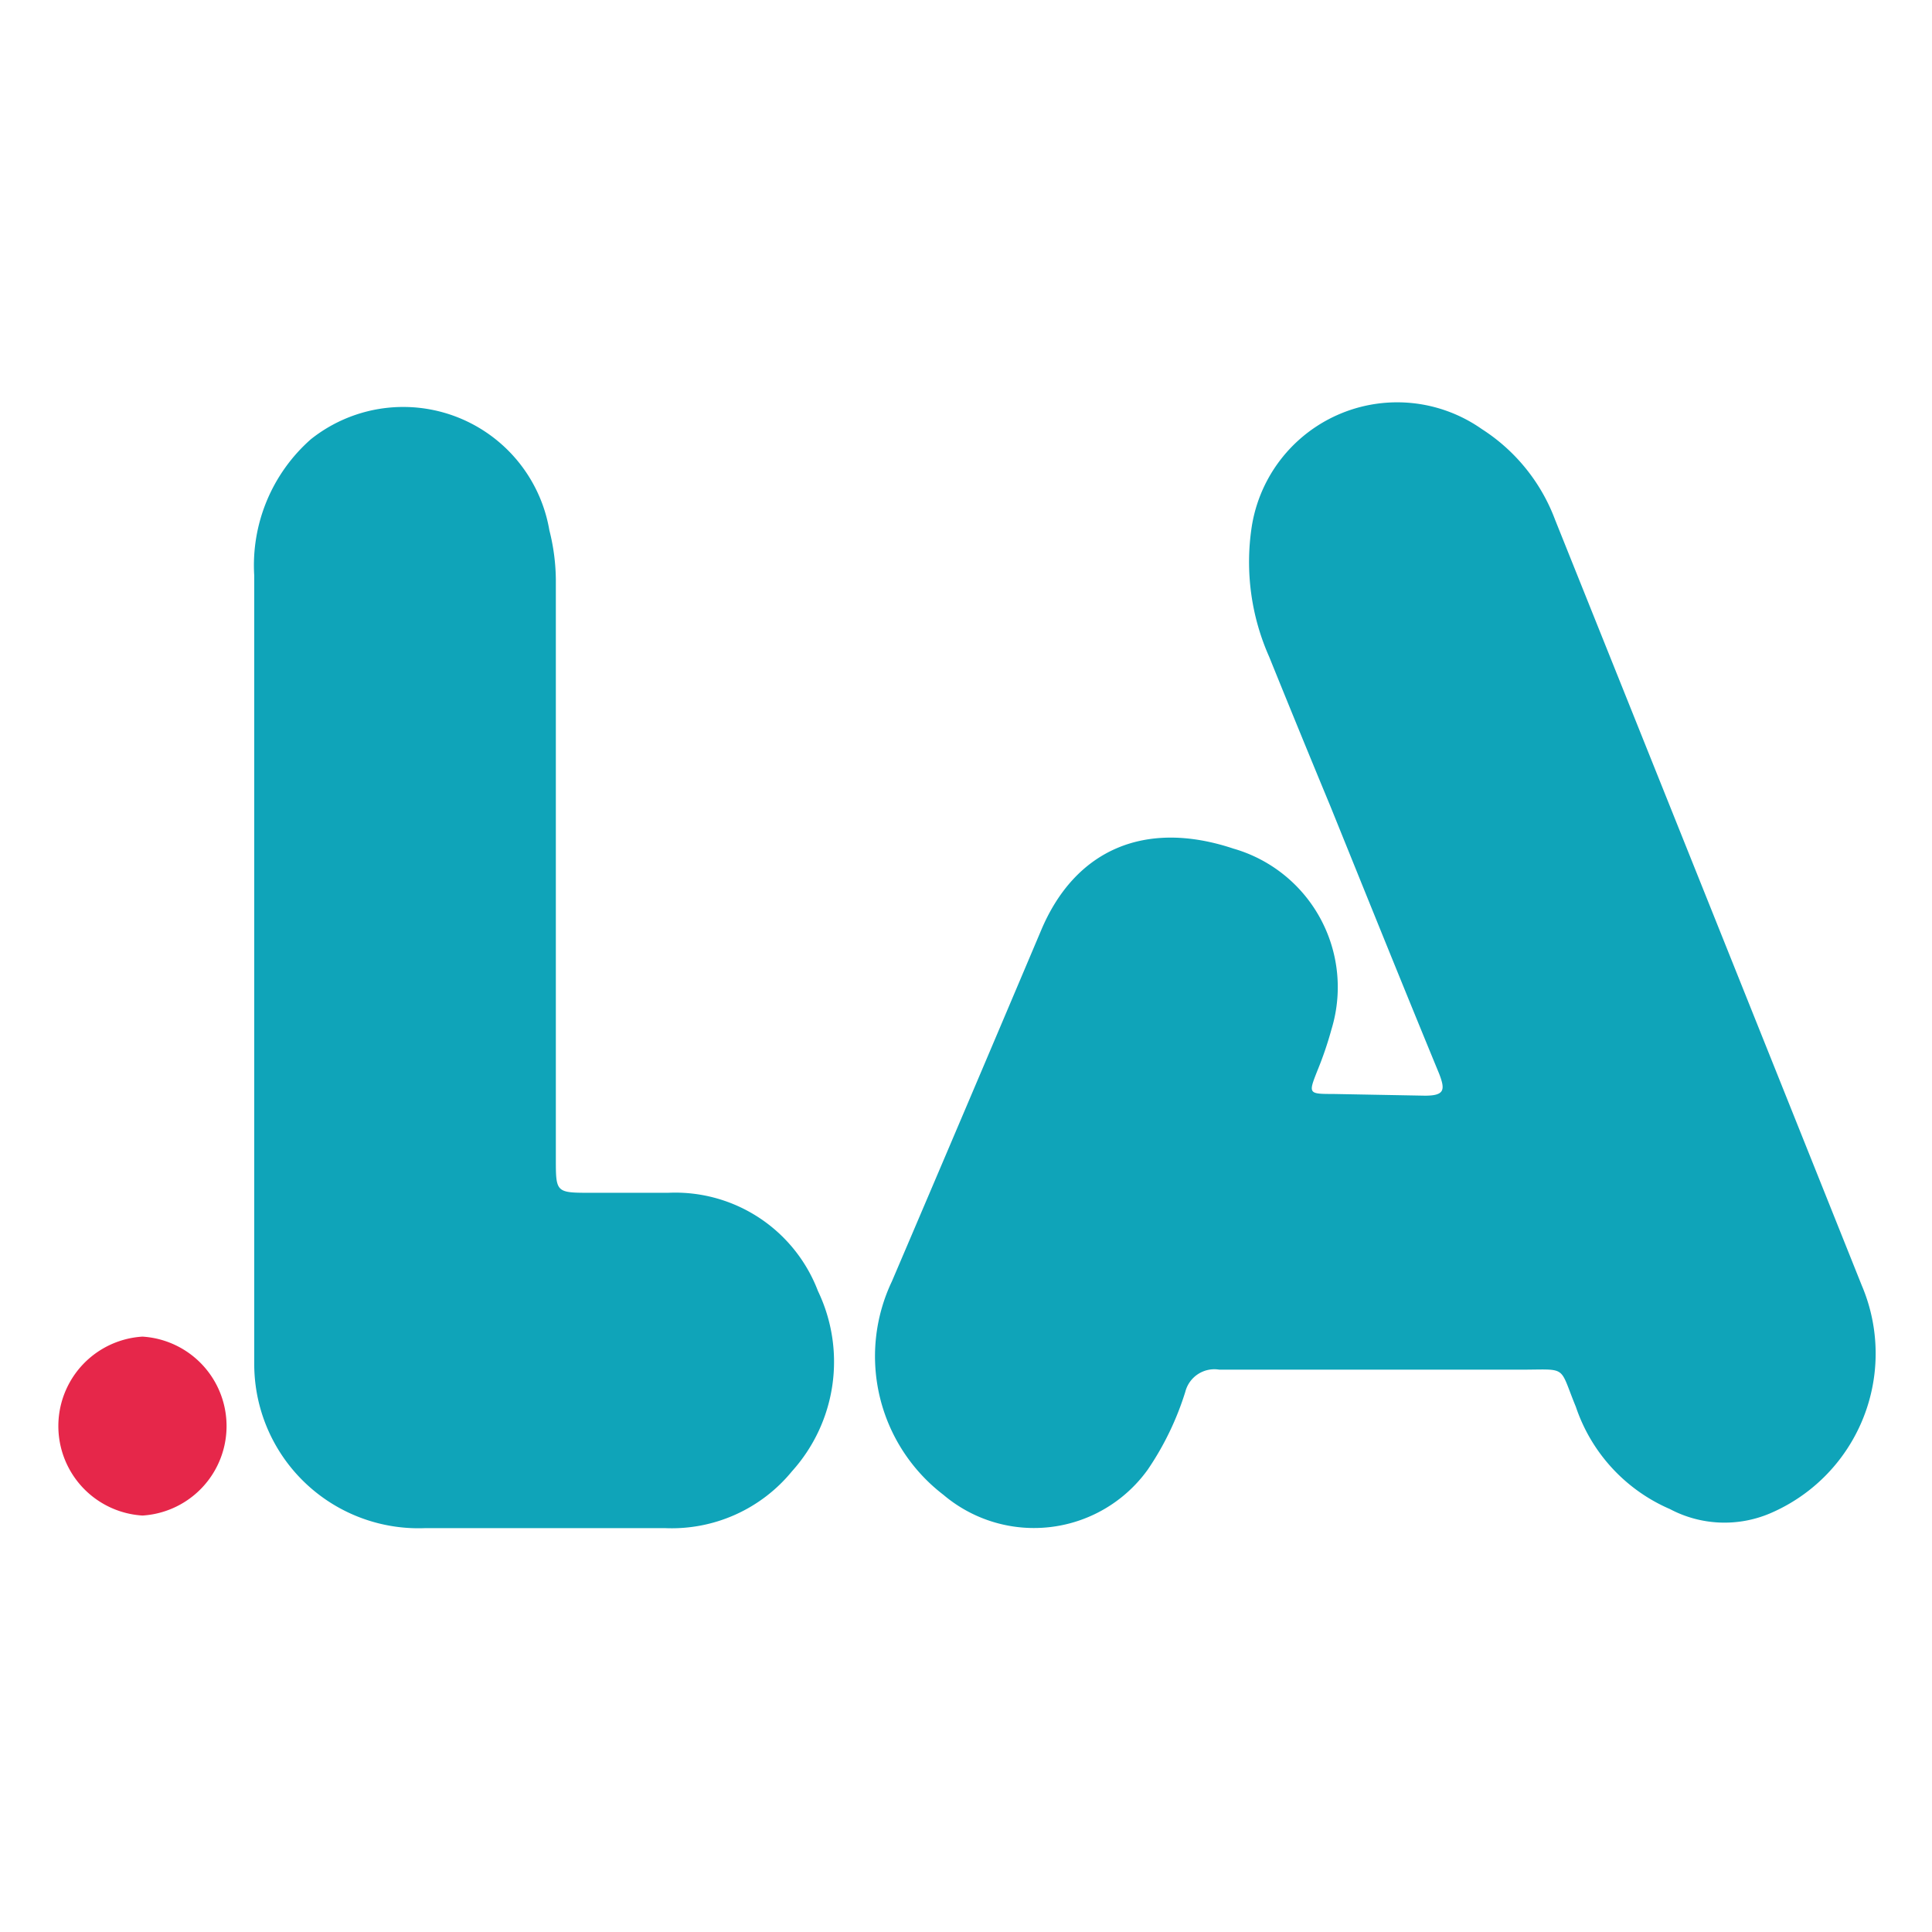 <svg id="Слой_1" data-name="Слой 1" xmlns="http://www.w3.org/2000/svg" viewBox="0 0 56.69 56.69"><defs><style>.cls-1{fill:#0fa4b9;}.cls-2{fill:#e6274a;}</style></defs><g id="Layer_2" data-name="Layer 2"><g id="Layer_1-2" data-name="Layer 1-2"><path class="cls-1" d="M41.81,32.15c.58,0,.6-.17.42-.64-1.08-2.62-2.14-5.25-3.2-7.87q-.9-2.17-1.79-4.37a6.85,6.85,0,0,1-.51-3.82,4.32,4.32,0,0,1,6.75-2.86,5.41,5.41,0,0,1,2.15,2.66q4.5,11.22,9,22.47a5.1,5.1,0,0,1-2.7,6.69A3.42,3.42,0,0,1,49,44.28a5,5,0,0,1-2.76-3c-.51-1.24-.22-1.09-1.64-1.09-3,0-5.88,0-8.82,0a.88.88,0,0,0-1,.65,8.57,8.57,0,0,1-1.1,2.28,4.11,4.11,0,0,1-6,.74,5.12,5.12,0,0,1-1.51-6.26q2.2-5.15,4.37-10.28c1-2.4,3.07-3.28,5.65-2.42a4.23,4.23,0,0,1,2.88,5.3,10.48,10.48,0,0,1-.42,1.23c-.26.66-.26.67.47.67Z"/><path class="cls-1" d="M16.31,25.46V34c0,1,0,1,1.05,1H19.6A4.48,4.48,0,0,1,24,37.88a4.8,4.8,0,0,1-.76,5.29,4.56,4.56,0,0,1-3.71,1.67c-2.36,0-4.72,0-7.07,0a4.82,4.82,0,0,1-5-4.82c0-7.7,0-15.43,0-23.13a4.93,4.93,0,0,1,1.66-4,4.35,4.35,0,0,1,7,2.67A6.1,6.1,0,0,1,16.31,17q0,4.25,0,8.49Z"/><path class="cls-2" d="M4.18,44.47a2.63,2.63,0,0,1,0-5.25,2.63,2.63,0,0,1,0,5.25Z"/></g></g></svg>